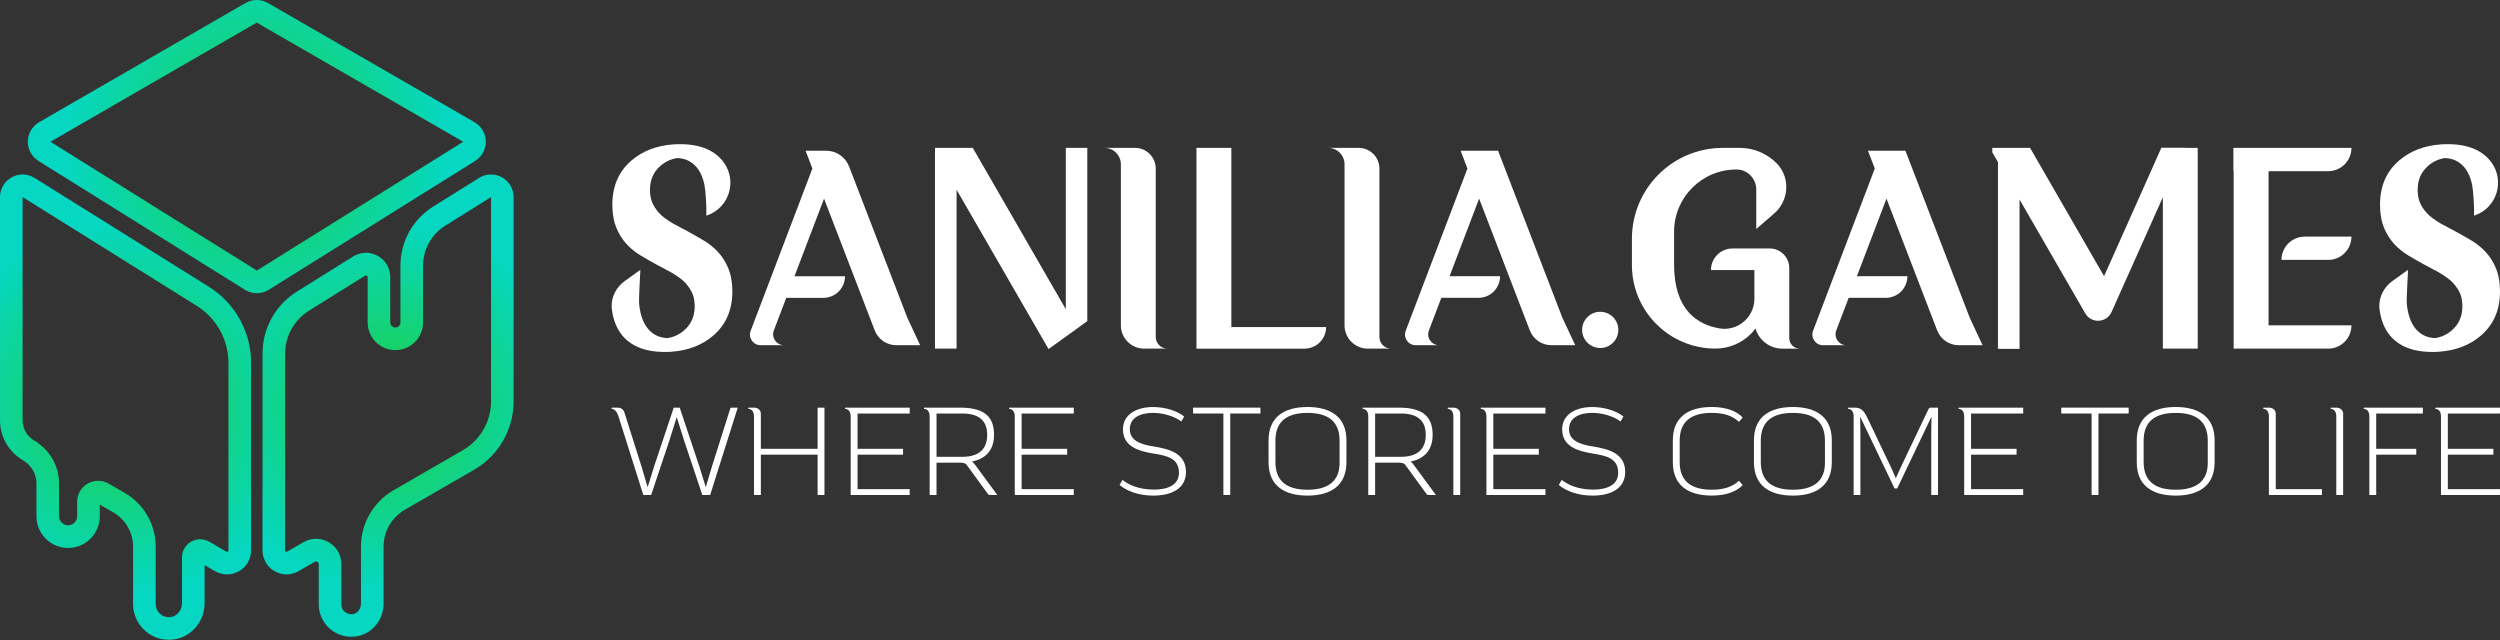 <svg width="250" height="64" viewBox="0 0 250 64" fill="none" xmlns="http://www.w3.org/2000/svg">
<rect x="0" y="0" width="250" height="64" fill="#333333" stroke="none"/>
<path d="M25.672 2.26L46.32 14.176L25.684 27.056L5.042 14.176L25.672 2.26ZM25.672 0C25.282 0 24.891 0.101 24.542 0.303L3.912 12.219C3.225 12.616 2.796 13.345 2.782 14.137C2.769 14.932 3.173 15.674 3.845 16.094L24.488 28.974C24.853 29.203 25.268 29.317 25.684 29.317C26.1 29.317 26.514 29.203 26.881 28.974L47.517 16.094C48.19 15.674 48.593 14.932 48.58 14.137C48.567 13.343 48.138 12.616 47.45 12.219L26.802 0.303C26.452 0.101 26.061 0 25.672 0Z" fill="url(#paint0_radial_1_271)"/>
<path d="M2.26 19.71L19.661 30.575C21.644 31.809 22.845 33.975 22.845 36.31V55.045L22.808 55.14L22.707 55.184L22.637 55.165L20.926 54.17C20.642 54.007 20.321 53.925 20.018 53.925C19.535 53.925 19.093 54.114 18.753 54.434C18.419 54.749 18.2 55.227 18.2 55.744V60.289C18.2 60.704 18.042 61.069 17.803 61.321C17.564 61.573 17.255 61.717 16.896 61.717C16.834 61.717 16.764 61.711 16.694 61.703C16.354 61.653 16.084 61.49 15.882 61.257C15.68 61.018 15.567 60.722 15.567 60.4V54.658C15.567 52.436 14.384 50.39 12.464 49.282L10.821 48.338L10.815 48.332C10.504 48.167 10.17 48.08 9.847 48.08H9.814C9.26 48.08 8.744 48.294 8.36 48.665C7.976 49.03 7.718 49.578 7.718 50.176V51.624C7.718 52.121 7.309 52.531 6.812 52.531C6.315 52.531 5.905 52.121 5.905 51.624V48.338C5.905 46.733 5.118 45.247 3.828 44.334L3.822 44.289L3.445 44.075C2.714 43.654 2.261 42.873 2.261 42.024V19.71M2.26 17.448C1.883 17.448 1.506 17.542 1.164 17.732C0.445 18.13 0 18.887 0 19.71V42.026C0 43.676 0.886 45.213 2.313 46.037L2.33 46.046L2.386 46.077C2.43 46.114 2.477 46.148 2.523 46.182C3.225 46.68 3.645 47.486 3.645 48.341V51.627C3.645 53.373 5.066 54.794 6.812 54.794C8.558 54.794 9.979 53.373 9.979 51.627V50.463L11.339 51.244C12.552 51.944 13.307 53.254 13.307 54.66V60.401C13.307 61.245 13.607 62.066 14.154 62.713L14.173 62.735C14.745 63.396 15.502 63.812 16.365 63.94C16.406 63.945 16.448 63.95 16.491 63.954C16.587 63.963 16.731 63.977 16.898 63.977C17.866 63.977 18.77 63.586 19.444 62.877C20.1 62.186 20.462 61.266 20.462 60.287V56.511L21.505 57.117C21.674 57.217 21.857 57.292 22.047 57.344L22.116 57.364C22.311 57.417 22.51 57.442 22.71 57.442C23.021 57.442 23.328 57.379 23.616 57.252L23.717 57.208C24.262 56.97 24.691 56.526 24.911 55.974L24.948 55.879C25.055 55.613 25.108 55.328 25.108 55.042V36.31C25.108 33.173 23.518 30.312 20.856 28.657L3.459 17.793C3.091 17.563 2.675 17.448 2.26 17.448Z" fill="url(#paint1_radial_1_271)"/>
<path d="M49.103 19.71V40.144C49.103 42.151 48.026 44.016 46.283 45.023L39.358 49.02C38.352 49.599 37.54 50.43 36.972 51.406C36.407 52.375 36.098 53.496 36.098 54.66V60.363C36.098 60.608 36.016 60.854 35.878 61.043C35.74 61.225 35.563 61.346 35.356 61.395C35.274 61.414 35.198 61.42 35.123 61.42C34.851 61.42 34.606 61.307 34.423 61.13L34.417 61.124C34.241 60.955 34.134 60.709 34.134 60.438V56.409C34.134 55.684 33.825 55.03 33.359 54.59C32.892 54.143 32.269 53.879 31.602 53.879C31.181 53.879 30.746 53.992 30.349 54.219H30.343L28.719 55.163L28.651 55.183L28.55 55.138L28.513 55.043V35.365C28.513 33.621 29.412 31.997 30.893 31.071L36.514 27.564L36.595 27.539L36.716 27.589C36.747 27.626 36.766 27.645 36.766 27.708V32.241C36.766 33.77 38.006 35.011 39.537 35.011C41.067 35.011 42.307 33.772 42.307 32.241V26.569C42.307 24.939 43.145 23.427 44.53 22.565L49.103 19.71ZM49.103 17.448C48.687 17.448 48.271 17.563 47.906 17.791L43.33 20.649C41.274 21.931 40.044 24.145 40.044 26.571V32.242C40.044 32.523 39.816 32.752 39.535 32.752C39.255 32.752 39.026 32.523 39.026 32.242V27.709C39.026 27.124 38.833 26.599 38.453 26.145C38.223 25.87 37.924 25.647 37.593 25.508L37.473 25.457C37.194 25.34 36.894 25.279 36.595 25.279C36.371 25.279 36.147 25.312 35.93 25.378L35.849 25.404C35.661 25.462 35.483 25.543 35.317 25.646L29.696 29.152C27.539 30.502 26.253 32.823 26.253 35.363V55.042C26.253 55.328 26.308 55.613 26.413 55.879L26.45 55.974C26.67 56.526 27.101 56.97 27.645 57.208L27.747 57.252C28.035 57.379 28.342 57.441 28.652 57.441C28.851 57.441 29.052 57.414 29.246 57.361L29.316 57.341C29.506 57.289 29.689 57.214 29.858 57.114L31.384 56.226C31.414 56.212 31.445 56.195 31.475 56.177C31.543 56.139 31.592 56.136 31.605 56.136C31.693 56.136 31.757 56.18 31.797 56.218L31.809 56.229C31.832 56.252 31.875 56.317 31.875 56.406V60.436C31.875 61.298 32.223 62.133 32.829 62.728L32.854 62.753C33.472 63.349 34.276 63.677 35.123 63.677C35.379 63.677 35.621 63.65 35.865 63.594L35.889 63.588C36.604 63.414 37.224 63.004 37.679 62.404L37.7 62.375C38.125 61.796 38.358 61.08 38.358 60.358V54.656C38.358 53.906 38.554 53.175 38.923 52.541C39.306 51.882 39.844 51.342 40.484 50.975L47.412 46.975C49.848 45.568 51.362 42.949 51.362 40.138V19.71C51.362 18.889 50.917 18.131 50.198 17.732C49.857 17.542 49.48 17.448 49.103 17.448Z" fill="url(#paint2_radial_1_271)"/>
<path d="M73.102 27.718C73.081 27.638 73.061 27.561 73.041 27.485C73.024 27.424 73.012 27.365 72.996 27.308C72.975 27.247 72.956 27.191 72.935 27.135C72.903 27.038 72.874 26.942 72.839 26.852C72.577 26.216 72.234 25.672 71.816 25.218C71.397 24.764 70.922 24.376 70.386 24.058C69.854 23.741 69.323 23.435 68.787 23.144C68.3 22.89 67.825 22.64 67.373 22.391C67.1 22.242 66.849 22.073 66.612 21.895H66.595C66.438 21.778 66.285 21.662 66.148 21.537C65.798 21.215 65.52 20.853 65.311 20.446C65.135 20.1 65.034 19.698 65.005 19.234C65.001 19.174 64.998 19.114 64.998 19.049V19.013C64.998 19.009 64.998 19.009 64.998 19.006V18.982C64.998 18.036 65.316 17.263 65.96 16.663C66.463 16.192 67.051 15.906 67.731 15.805C68.436 15.825 69.914 16.134 70.421 18.373C70.429 18.409 70.438 18.446 70.445 18.477V18.489C70.566 19.065 70.666 20.719 70.634 21.57L70.766 21.521C72.895 20.744 73.713 18.164 72.421 16.302C71.645 15.199 70.227 14.341 67.687 14.421C67.574 14.425 67.461 14.428 67.344 14.437C65.657 14.558 64.255 15.098 63.148 16.048C61.871 17.144 61.236 18.614 61.236 20.461C61.236 20.985 61.285 21.46 61.372 21.895H61.365C61.386 21.975 61.405 22.052 61.426 22.133C61.442 22.189 61.454 22.25 61.47 22.306C61.491 22.367 61.51 22.424 61.531 22.48C61.564 22.572 61.592 22.673 61.628 22.762C61.889 23.399 62.232 23.942 62.651 24.397C63.069 24.851 63.544 25.239 64.08 25.556C64.612 25.874 65.143 26.18 65.679 26.471C66.166 26.725 66.641 26.974 67.093 27.224C67.366 27.377 67.617 27.541 67.855 27.72H67.871C68.028 27.837 68.181 27.953 68.318 28.077C68.491 28.238 68.652 28.407 68.788 28.593C68.793 28.593 68.793 28.597 68.793 28.6C68.934 28.777 69.051 28.967 69.155 29.167C69.232 29.313 69.292 29.469 69.341 29.635C69.362 29.703 69.381 29.771 69.393 29.84C69.442 30.082 69.47 30.348 69.47 30.633C69.47 31.578 69.152 32.352 68.508 32.952C68.004 33.422 67.416 33.709 66.737 33.81C66.028 33.789 64.549 33.476 64.043 31.23C63.987 30.971 63.942 30.691 63.911 30.38C63.911 30.376 63.911 30.376 63.911 30.373C63.871 29.966 64.016 27.495 64.037 26.983C64.037 26.983 63.215 27.573 62.458 28.116C61.641 28.703 61.144 29.65 61.164 30.655C61.166 30.701 61.167 30.736 61.169 30.762L61.173 30.797C61.253 31.587 61.483 32.509 62.048 33.31C62.313 33.684 62.648 34.03 63.078 34.316C63.916 34.888 65.103 35.243 66.782 35.191C66.895 35.186 67.008 35.183 67.126 35.174C68.812 35.054 70.214 34.514 71.321 33.563C72.598 32.468 73.234 30.998 73.234 29.151C73.234 28.627 73.185 28.152 73.097 27.718H73.102Z" fill="white"/>
<path d="M249.862 27.718H249.869C249.848 27.638 249.829 27.561 249.808 27.485C249.792 27.424 249.78 27.365 249.764 27.308C249.743 27.247 249.724 27.191 249.703 27.135C249.67 27.038 249.642 26.942 249.606 26.852C249.345 26.216 249.002 25.672 248.583 25.218C248.165 24.764 247.69 24.376 247.154 24.058C246.622 23.741 246.091 23.435 245.555 23.144C245.068 22.89 244.592 22.64 244.141 22.391C243.868 22.242 243.617 22.073 243.379 21.895H243.363C243.206 21.778 243.053 21.662 242.916 21.537C242.566 21.215 242.288 20.853 242.079 20.446C241.902 20.1 241.801 19.698 241.773 19.234C241.769 19.174 241.766 19.114 241.766 19.049V19.013C241.766 19.009 241.766 19.009 241.766 19.006V18.982C241.766 18.036 242.083 17.263 242.728 16.663C243.231 16.192 243.819 15.906 244.499 15.805C245.204 15.825 246.681 16.134 247.189 18.373C247.197 18.409 247.206 18.446 247.213 18.477V18.489C247.333 19.065 247.434 20.719 247.402 21.57L247.534 21.521C249.663 20.744 250.481 18.164 249.189 16.302C248.413 15.199 246.995 14.341 244.454 14.421C244.342 14.425 244.229 14.428 244.111 14.437C242.425 14.558 241.023 15.098 239.916 16.048C238.639 17.144 238.003 18.614 238.003 20.461C238.003 20.985 238.052 21.46 238.14 21.895H238.132C238.153 21.975 238.173 22.052 238.193 22.133C238.21 22.189 238.222 22.25 238.238 22.306C238.259 22.367 238.278 22.424 238.299 22.48C238.331 22.572 238.36 22.673 238.395 22.762C238.657 23.399 239 23.942 239.418 24.397C239.837 24.851 240.312 25.239 240.848 25.556C241.38 25.874 241.911 26.18 242.447 26.471C242.934 26.725 243.409 26.974 243.86 27.224C244.134 27.377 244.385 27.541 244.622 27.72H244.638C244.796 27.837 244.949 27.953 245.085 28.077C245.259 28.238 245.419 28.407 245.556 28.593C245.561 28.593 245.561 28.597 245.561 28.6C245.702 28.777 245.819 28.967 245.923 29.167C246 29.313 246.059 29.469 246.108 29.635C246.129 29.703 246.148 29.771 246.16 29.84C246.209 30.082 246.238 30.348 246.238 30.633C246.238 31.578 245.92 32.352 245.275 32.952C244.772 33.422 244.184 33.709 243.504 33.81C242.796 33.789 241.317 33.476 240.811 31.23C240.754 30.971 240.71 30.691 240.679 30.38C240.679 30.376 240.679 30.376 240.679 30.373C240.639 29.966 240.784 27.495 240.805 26.983C240.805 26.983 239.982 27.573 239.225 28.116C238.409 28.703 237.911 29.65 237.932 30.655C237.934 30.701 237.935 30.736 237.936 30.762L237.941 30.797C238.021 31.587 238.251 32.509 238.814 33.31C239.08 33.684 239.414 34.03 239.844 34.316C240.682 34.888 241.869 35.243 243.549 35.191C243.662 35.186 243.774 35.183 243.892 35.174C245.578 35.054 246.98 34.514 248.087 33.563C249.364 32.468 250 30.998 250 29.151C249.998 28.628 249.949 28.153 249.862 27.718Z" fill="white"/>
<path d="M123.135 14.79H119.647V34.864H120.765H123.135H130.452C131.645 34.864 132.612 33.897 132.612 32.704H123.135V14.79Z" fill="white"/>
<path d="M218.499 14.773H216.139L210.407 27.619L203.008 14.789H199.231V15.236L199.796 16.213V34.885H201.956V19.953L208.526 31.337C209.128 32.382 210.662 32.303 211.155 31.201L216.285 19.726V34.863H219.772V14.789H218.491L218.499 14.773Z" fill="white"/>
<path d="M223.339 14.789V17.117H223.365V34.863H224.881H226.853H232.817C234.103 34.863 235.145 33.82 235.145 32.535H226.855V17.117H232.819C234.104 17.117 235.147 16.075 235.147 14.789H223.339Z" fill="white"/>
<path d="M228.149 25.99H232.817C234.103 25.99 235.145 24.948 235.145 23.662H230.477C229.192 23.662 228.149 24.704 228.149 25.99Z" fill="white"/>
<path d="M106.582 30.924L97.277 14.789H95.659H93.499V15.235V34.858H95.659V18.976L104.855 34.907L106.582 33.663L107.704 32.855L108.73 32.107V14.789H106.582V30.924Z" fill="white"/>
<path d="M115.575 33.691V31.473V16.86C115.575 15.717 114.648 14.789 113.504 14.789H113.213H112.087H110.445C111.352 14.789 112.087 15.524 112.087 16.431V18.127V32.532C112.087 33.819 113.131 34.863 114.42 34.863H114.619H115.575H116.746C116.099 34.863 115.575 34.339 115.575 33.691Z" fill="white"/>
<path d="M137.941 33.691V31.473V16.86C137.941 15.717 137.014 14.789 135.87 14.789H135.579H134.453H132.811C133.718 14.789 134.453 15.524 134.453 16.431V18.127V32.532C134.453 33.819 135.497 34.863 136.786 34.863H136.985H137.941H139.112C138.465 34.863 137.941 34.339 137.941 33.691Z" fill="white"/>
<path d="M84.908 16.648C84.543 15.699 83.63 15.073 82.613 15.073H80.556L81.238 16.853L75.067 33.078C74.8 33.776 75.314 34.52 76.062 34.52H78.406C77.642 34.52 77.113 33.755 77.385 33.042L77.539 32.637L78.626 29.785H82.335C83.53 29.785 84.5 28.82 84.5 27.626H79.447L82.406 19.86V19.87L87.474 33.042C87.817 33.935 88.673 34.52 89.628 34.52H92.014L90.737 31.78L84.908 16.648Z" fill="white"/>
<path d="M149.808 15.074H149.737H147.425H146.062L146.744 16.853L140.572 33.076C140.306 33.774 140.821 34.521 141.568 34.521H141.798H142.327H143.911C143.146 34.521 142.619 33.755 142.891 33.041L143.045 32.637L144.132 29.783H147.845C149.039 29.783 150.006 28.817 150.006 27.623H144.956L147.915 19.857V19.868L152.982 33.041C153.325 33.932 154.181 34.52 155.135 34.52H157.521L156.241 31.78L149.808 15.074Z" fill="white"/>
<path d="M190.543 15.074H190.472H188.16H186.797L187.478 16.853L181.306 33.076C181.041 33.774 181.556 34.521 182.303 34.521H182.533H183.061H184.645C183.881 34.521 183.354 33.755 183.625 33.041L183.78 32.637L184.867 29.783H188.58C189.774 29.783 190.74 28.817 190.74 27.623H185.691L188.65 19.857V19.868L193.717 33.041C194.06 33.932 194.915 34.52 195.87 34.52H198.256L196.976 31.78L190.543 15.074Z" fill="white"/>
<path d="M160.023 34.799C161.023 34.799 161.833 33.988 161.833 32.989C161.833 31.989 161.023 31.179 160.023 31.179C159.023 31.179 158.213 31.989 158.213 32.989C158.213 33.988 159.023 34.799 160.023 34.799Z" fill="white"/>
<path d="M178.926 33.807V33.364V26.803C178.926 25.723 178.05 24.846 176.97 24.846H175.439H173.255C172.061 24.846 171.095 25.813 171.095 27.007H175.439V30.013C175.35 31.799 173.73 33.14 171.95 32.84C169.781 32.471 167.409 31.029 167.409 26.48V23.161C167.409 21.448 168.107 19.893 169.23 18.771C170.364 17.637 171.944 16.934 173.682 16.951C174.769 16.961 175.626 17.879 175.626 18.951V22.9L177.4 21.366C178.882 20.1 179.062 17.833 177.739 16.406C176.794 15.416 175.466 14.79 173.994 14.79H172.279C167.261 14.79 163.191 18.859 163.191 23.878V26.502C163.191 31.116 166.933 34.858 171.547 34.858C172.927 34.858 174.178 34.298 175.081 33.395C175.252 33.225 175.405 33.038 175.549 32.845C175.886 34.01 176.959 34.864 178.235 34.864H178.496H178.925H179.981C179.399 34.862 178.926 34.39 178.926 33.807Z" fill="white"/>
<path d="M73 40.939C73.051 40.764 73.051 40.764 73.238 40.764H73.774L71.017 49.497H70.231L68.435 44.133L67.673 41.713L66.912 44.133L65.115 49.497H64.33L61.847 41.637C61.685 41.113 61.411 40.889 61.161 40.889V40.764H61.722C62.085 40.764 62.334 40.914 62.446 41.263L64.143 46.627L64.766 48.724L65.415 46.627L67.373 40.764H67.972L69.93 46.627L70.579 48.724L71.202 46.627L73 40.939Z" fill="white"/>
<path d="M74.837 40.764H75.398C75.786 40.764 76.072 41.002 76.084 41.351V44.881H81.76V40.764H82.446V49.497H81.76V45.468H76.084V49.497H75.398V41.637C75.398 41.164 75.174 40.889 74.837 40.889V40.764Z" fill="white"/>
<path d="M84.507 40.764H90.97V41.351H85.756V44.881H90.308V45.468H85.754V48.911H90.969V49.497H85.067V41.637C85.067 41.164 84.843 40.889 84.506 40.889V40.764H84.507Z" fill="white"/>
<path d="M99.054 49.497C98.867 49.497 98.867 49.497 98.754 49.347L96.697 46.528C96.572 46.353 96.447 46.267 96.022 46.267H93.651V49.497H92.965V41.637C92.965 41.164 92.741 40.889 92.404 40.889V40.764H96.022C98.517 40.764 99.403 41.737 99.403 43.484C99.403 44.782 98.805 45.83 97.195 46.154C97.333 46.241 97.445 46.391 97.62 46.627L99.728 49.497H99.054ZM93.653 45.68H96.236C97.883 45.68 98.719 44.918 98.719 43.484C98.719 42.05 97.871 41.351 96.236 41.351H93.653V45.68Z" fill="white"/>
<path d="M100.915 40.764H107.378V41.351H102.163V44.881H106.717V45.468H102.163V48.911H107.378V49.497H101.476V41.637C101.476 41.164 101.252 40.889 100.915 40.889V40.764Z" fill="white"/>
<path d="M112.245 47.987C112.819 48.449 113.842 48.96 115.401 48.96C116.749 48.96 117.895 48.51 117.895 47.288C117.895 45.815 116.711 45.579 115.351 45.355C113.916 45.117 112.294 44.681 112.294 42.935C112.294 41.438 113.665 40.702 115.3 40.702C116.473 40.702 117.695 41.064 118.42 41.651L118.133 42.15C117.497 41.663 116.387 41.288 115.302 41.288C114.041 41.288 112.981 41.762 112.981 42.923C112.981 44.084 114.103 44.445 115.352 44.645C116.823 44.883 118.596 45.282 118.596 47.19C118.596 48.874 117.137 49.561 115.327 49.561C113.842 49.561 112.694 49.099 111.958 48.501L112.245 47.987Z" fill="white"/>
<path d="M119.307 40.764H126.045V41.351H123.025V49.497H122.339V41.351H119.307V40.764Z" fill="white"/>
<path d="M126.856 44.032C126.856 41.737 128.378 40.7 130.749 40.7C133.12 40.7 134.642 41.735 134.642 44.032V46.228C134.642 48.523 133.12 49.56 130.749 49.56C128.378 49.56 126.856 48.523 126.856 46.228V44.032ZM127.543 46.204C127.543 48.151 128.728 48.973 130.75 48.973C132.772 48.973 133.994 48.149 133.957 46.204V44.059C133.957 42.112 132.772 41.29 130.75 41.29C128.728 41.29 127.543 42.114 127.543 44.059V46.204Z" fill="white"/>
<path d="M142.914 49.497C142.727 49.497 142.727 49.497 142.615 49.347L140.557 46.528C140.432 46.353 140.307 46.267 139.883 46.267H137.512V49.497H136.826V41.637C136.826 41.164 136.601 40.889 136.264 40.889V40.764H139.883C142.377 40.764 143.263 41.737 143.263 43.484C143.263 44.782 142.665 45.83 141.056 46.154C141.194 46.241 141.305 46.391 141.48 46.627L143.589 49.497H142.914ZM137.513 45.68H140.095C141.742 45.68 142.577 44.918 142.577 43.484C142.577 42.05 141.73 41.351 140.095 41.351H137.513V45.68Z" fill="white"/>
<path d="M144.775 40.764H145.336C145.723 40.764 146.01 41.002 146.022 41.351V49.497H145.336V41.637C145.336 41.164 145.112 40.889 144.775 40.889V40.764Z" fill="white"/>
<path d="M148.081 40.764H154.544V41.351H149.33V44.881H153.884V45.468H149.33V48.911H154.544V49.497H148.643V41.637C148.643 41.164 148.418 40.889 148.081 40.889V40.764Z" fill="white"/>
<path d="M156.167 47.987C156.742 48.449 157.765 48.96 159.323 48.96C160.672 48.96 161.818 48.51 161.818 47.288C161.818 45.815 160.633 45.579 159.273 45.355C157.839 45.117 156.216 44.681 156.216 42.935C156.216 41.438 157.588 40.702 159.223 40.702C160.395 40.702 161.617 41.064 162.342 41.651L162.055 42.15C161.42 41.663 160.309 41.288 159.224 41.288C157.963 41.288 156.903 41.762 156.903 42.923C156.903 44.084 158.026 44.445 159.274 44.645C160.746 44.883 162.519 45.282 162.519 47.19C162.519 48.874 161.059 49.561 159.249 49.561C157.765 49.561 156.617 49.099 155.88 48.501L156.167 47.987Z" fill="white"/>
<path d="M174.27 41.75L173.896 42.187C173.272 41.6 172.423 41.288 171.176 41.288C169.155 41.288 167.969 42.112 167.969 44.057V46.203C167.969 48.149 169.154 48.972 171.176 48.972C172.423 48.972 173.272 48.66 173.896 48.074L174.27 48.51C173.609 49.196 172.561 49.558 171.176 49.558C168.805 49.558 167.283 48.522 167.283 46.227V44.031C167.283 41.735 168.805 40.699 171.176 40.699C172.561 40.702 173.609 41.064 174.27 41.75Z" fill="white"/>
<path d="M175.394 44.032C175.394 41.737 176.916 40.7 179.287 40.7C181.658 40.7 183.18 41.735 183.18 44.032V46.228C183.18 48.523 181.658 49.56 179.287 49.56C176.916 49.56 175.394 48.523 175.394 46.228V44.032ZM176.08 46.204C176.08 48.151 177.265 48.973 179.287 48.973C181.309 48.973 182.531 48.149 182.494 46.204V44.059C182.494 42.112 181.309 41.29 179.287 41.29C177.265 41.29 176.08 42.114 176.08 44.059V46.204Z" fill="white"/>
<path d="M192.813 40.988C192.926 40.764 192.938 40.764 193.175 40.764H193.799V49.497H193.125V43.26L193.15 41.662L189.719 48.849H189.457L186.014 41.662L186.04 43.26V49.497H185.366V41.637C185.366 41.164 185.141 40.889 184.804 40.889V40.764H185.478C186.065 40.764 186.377 41.026 186.739 41.787L189.122 46.777L189.584 47.825L190.057 46.765L192.813 40.988Z" fill="white"/>
<path d="M195.858 40.764H202.321V41.351H197.105V44.881H201.659V45.468H197.105V48.911H202.321V49.497H196.419V41.637C196.419 41.164 196.195 40.889 195.858 40.889V40.764Z" fill="white"/>
<path d="M206.128 40.764H212.866V41.351H209.846V49.497H209.16V41.351H206.128V40.764Z" fill="white"/>
<path d="M213.676 44.032C213.676 41.737 215.198 40.7 217.569 40.7C219.94 40.7 221.462 41.735 221.462 44.032V46.228C221.462 48.523 219.94 49.56 217.569 49.56C215.198 49.56 213.676 48.523 213.676 46.228V44.032ZM214.364 46.204C214.364 48.151 215.548 48.973 217.571 48.973C219.591 48.973 220.815 48.149 220.777 46.204V44.059C220.777 42.112 219.593 41.29 217.571 41.29C215.55 41.29 214.364 42.114 214.364 44.059V46.204Z" fill="white"/>
<path d="M226.329 40.764H226.89C227.278 40.764 227.564 41.002 227.576 41.351V48.911H232.192V49.497H226.89V41.637C226.89 41.164 226.666 40.889 226.329 40.889V40.764Z" fill="white"/>
<path d="M233.067 40.764H233.628C234.015 40.764 234.302 41.002 234.314 41.351V49.497H233.628V41.637C233.628 41.164 233.404 40.889 233.067 40.889V40.764Z" fill="white"/>
<path d="M236.373 40.764H242.287V41.351H237.62V44.881H241.624V45.468H237.62V49.497H236.934V41.637C236.934 41.164 236.71 40.889 236.373 40.889V40.764Z" fill="white"/>
<path d="M243.535 40.764H249.998V41.351H244.784V44.881H249.338V45.468H244.784V48.911H249.998V49.497H244.097V41.637C244.097 41.164 243.872 40.889 243.535 40.889V40.764Z" fill="white"/>
<defs>
<radialGradient id="paint0_radial_1_271" cx="0" cy="0" r="1" gradientUnits="userSpaceOnUse" gradientTransform="translate(25.684 14.656) rotate(180) scale(19.226)">
<stop stop-color="#1FCF43"/>
<stop offset="1" stop-color="#05D7C2"/>
</radialGradient>
<radialGradient id="paint1_radial_1_271" cx="0" cy="0" r="1" gradientUnits="userSpaceOnUse" gradientTransform="translate(12.56 40.709) rotate(180) scale(18.693 18.693)">
<stop stop-color="#1FCF43"/>
<stop offset="1" stop-color="#05D7C2"/>
</radialGradient>
<radialGradient id="paint2_radial_1_271" cx="0" cy="0" r="1" gradientUnits="userSpaceOnUse" gradientTransform="translate(38.798 40.57) rotate(180) scale(18.602)">
<stop stop-color="#1FCF43"/>
<stop offset="1" stop-color="#05D7C2"/>
</radialGradient>
</defs>
</svg>
